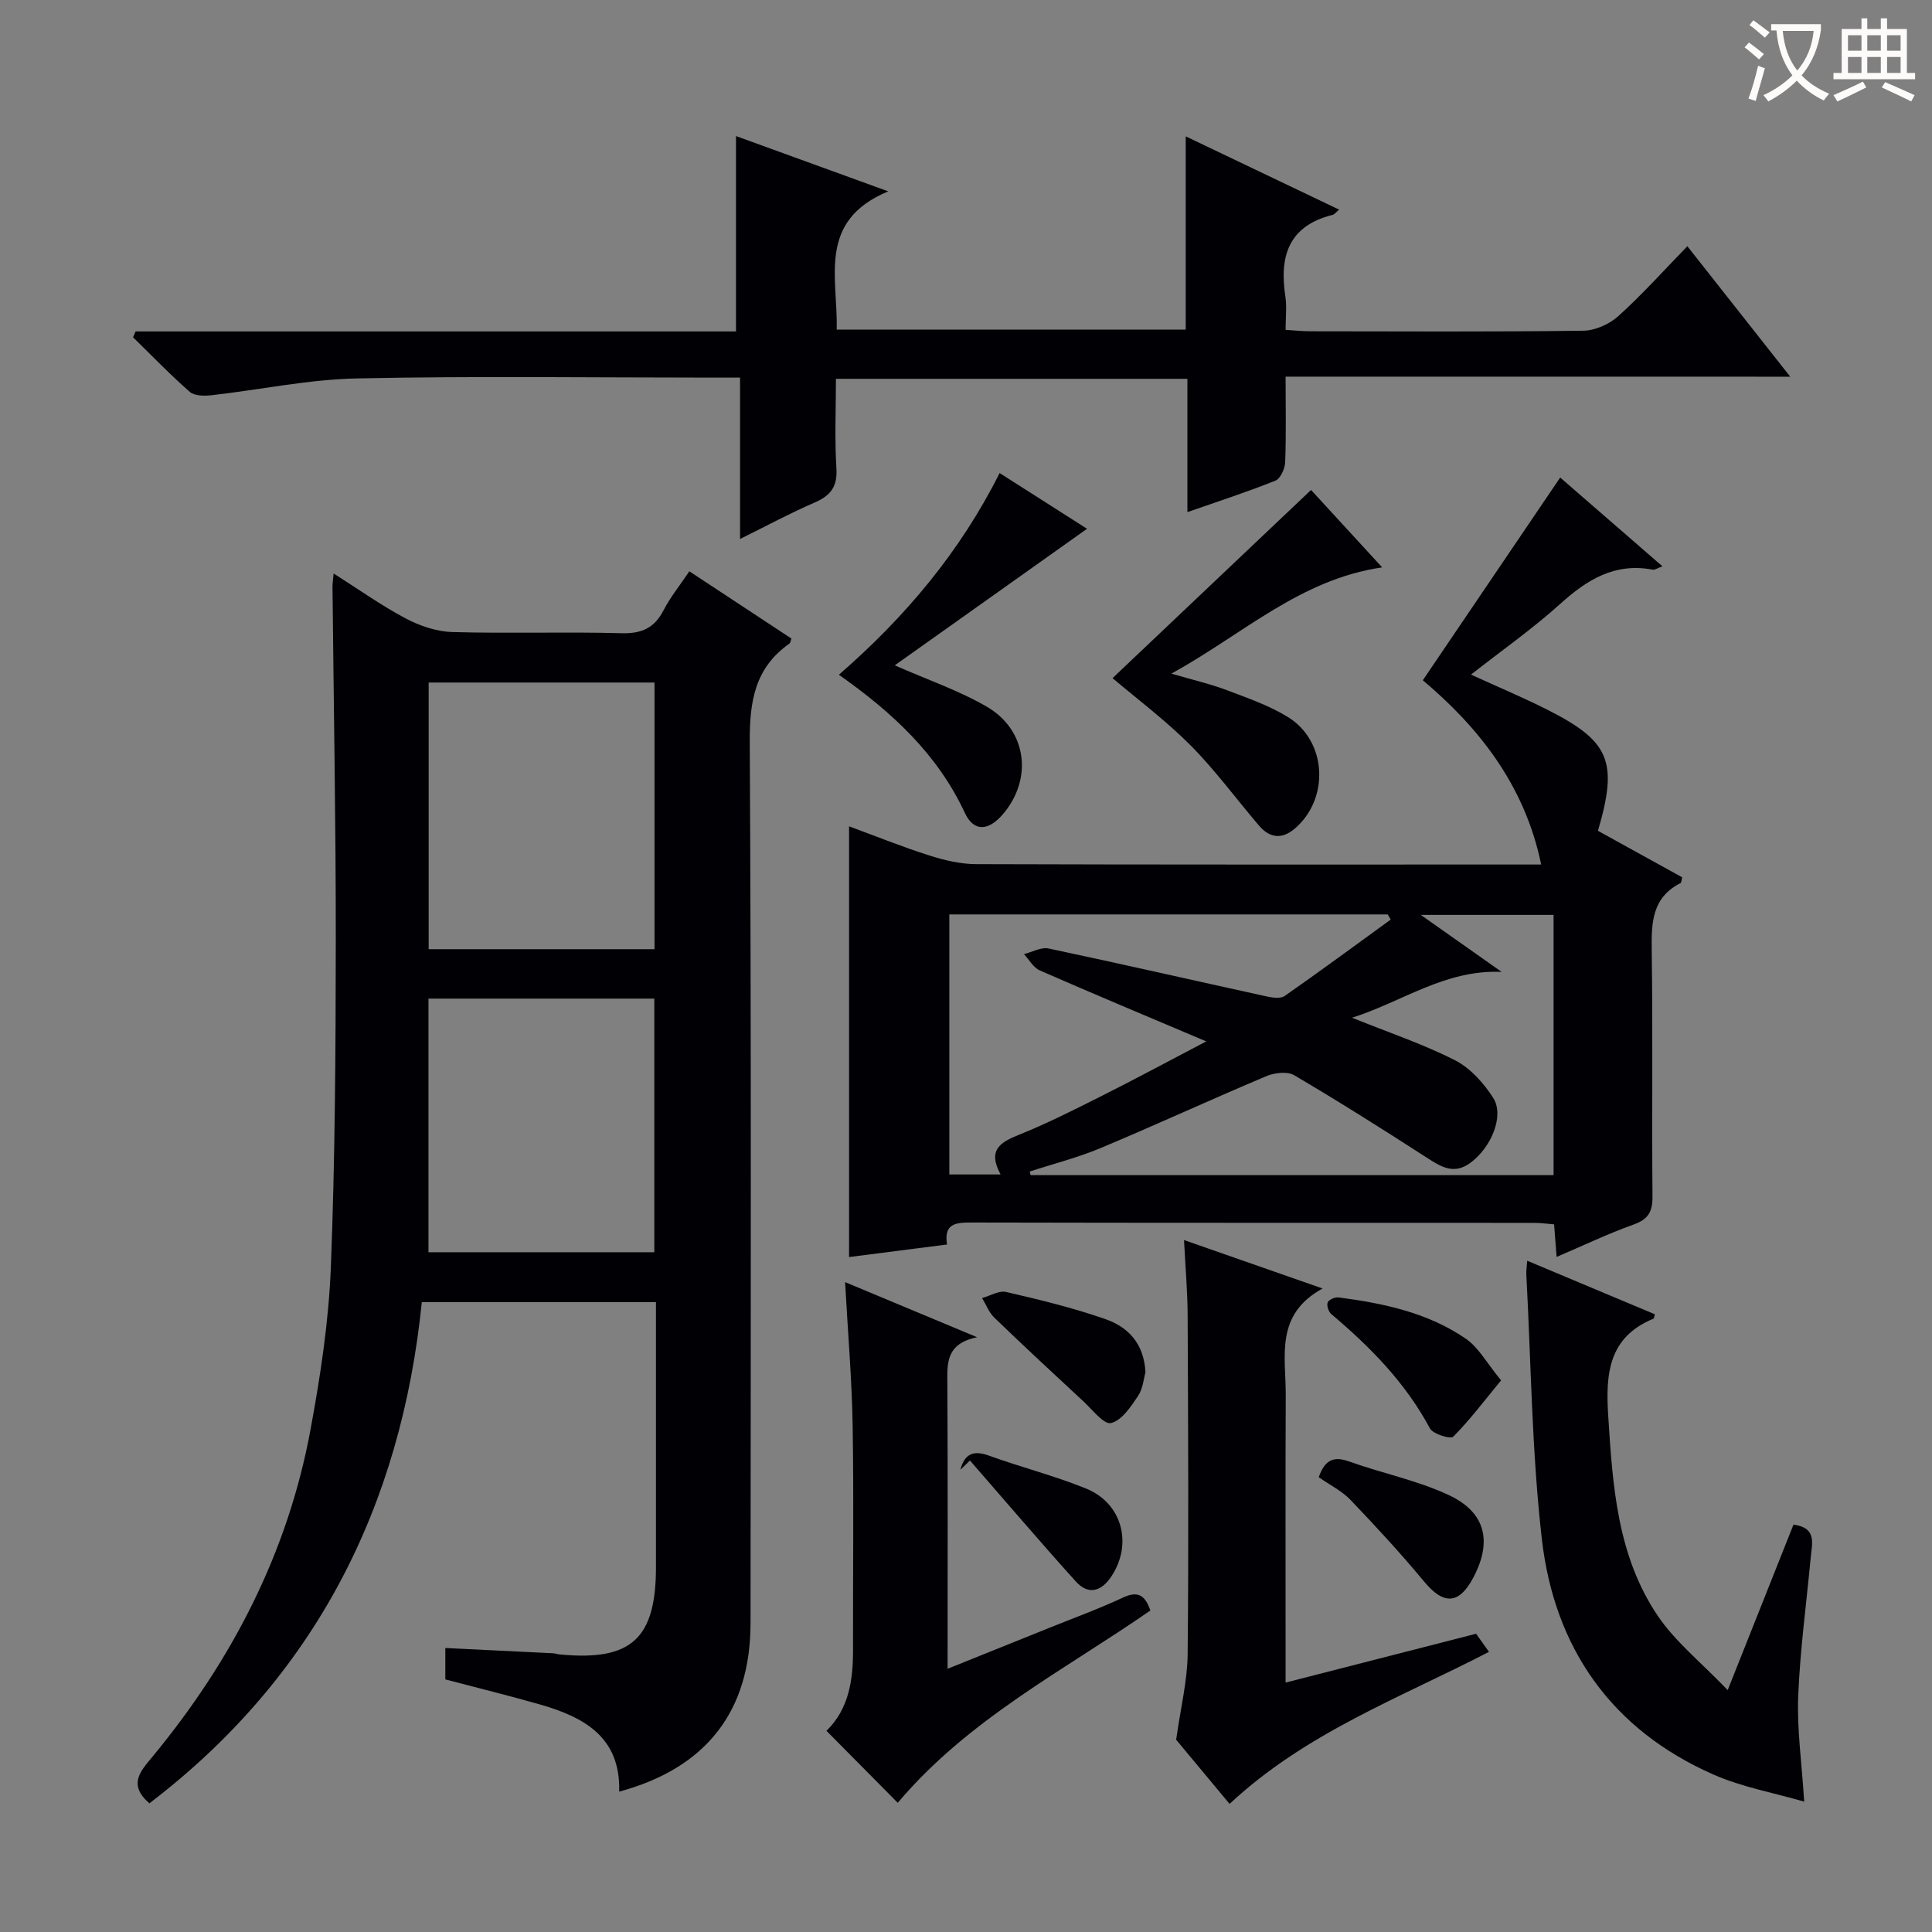 <svg enable-background="new 0 0 400 400" viewBox="0 0 400 400" xmlns="http://www.w3.org/2000/svg"><rect x="0" y="0" width="400" height="400" fill="#808080" stroke="none"/><g fill="#010105"><path d="m30.93 373.36c-4.49-3.87-1.83-6.67.56-9.56 16.51-19.95 28.12-42.35 32.82-67.93 2.04-11.07 3.75-22.32 4.19-33.55.88-22.45 1-44.93 1.02-67.41.02-24.47-.44-48.94-.68-73.41-.01-.66.11-1.31.23-2.77 5.19 3.29 9.88 6.64 14.92 9.31 2.92 1.55 6.4 2.73 9.67 2.82 11.65.33 23.33-.08 34.98.24 4.21.12 6.85-1.07 8.76-4.78 1.36-2.64 3.27-4.99 5.32-8.04 7.15 4.71 14.15 9.33 21.14 13.93-.19.48-.21.89-.42 1.04-7.17 5.02-8.26 11.99-8.21 20.37.33 60.81.2 121.62.16 182.43-.01 18.23-9.16 30.02-27.2 34.89.34-11.32-7.32-15.46-16.47-18.07-6.38-1.82-12.82-3.4-19.52-5.17 0-1.93 0-4.03 0-6.5 7.49.36 14.88.72 22.27 1.09.49.02.98.2 1.47.25 14.77 1.4 19.87-3.25 19.87-18.09 0-18.14 0-36.29 0-54.85-16.2 0-32.09 0-48.48 0-4.28 42.34-22.1 77.59-56.4 103.76zm57.82-232.05v55.21h46.76c0-18.53 0-36.75 0-55.21-15.59 0-30.87 0-46.76 0zm-.04 117.95h46.76c0-17.67 0-35 0-52.51-15.73 0-31.1 0-46.76 0z"/><path d="m294.58 140.84c9.68-14.28 18.86-27.83 28.44-41.97 6.38 5.54 13.56 11.78 21.17 18.38-.99.35-1.56.78-2.03.69-7.8-1.47-13.53 2.03-19.09 7.05-5.74 5.18-12.12 9.66-18.52 14.68 5.54 2.53 10.73 4.71 15.74 7.23 13.01 6.57 14.76 10.72 10.55 25.11 5.76 3.18 11.63 6.42 17.44 9.63-.16.61-.15 1.1-.34 1.19-5.89 2.98-6.05 8.16-5.97 13.89.25 16.99.01 33.98.16 50.97.03 3.13-.83 4.73-3.89 5.83-5.29 1.89-10.37 4.33-15.96 6.71-.19-2.43-.34-4.34-.52-6.74-1.39-.11-2.81-.31-4.22-.31-38.81-.02-77.62.02-116.43-.07-3.28-.01-5.73.23-5.04 4.55-6.95.89-13.66 1.75-20.28 2.6 0-29.79 0-59.26 0-89.18 5.31 1.96 10.91 4.22 16.66 6.05 3.1.99 6.43 1.77 9.67 1.78 36.98.12 73.95.08 110.93.08h6.03c-3.43-16.69-13.24-28.66-24.5-38.15zm-44.84 74.77c-12.25-5.19-23.4-9.85-34.47-14.7-1.33-.58-2.19-2.22-3.27-3.37 1.7-.42 3.54-1.49 5.08-1.17 15.08 3.19 30.1 6.63 45.16 9.93 1.2.26 2.87.51 3.73-.09 7.4-5.16 14.66-10.52 21.96-15.82-.2-.36-.4-.71-.61-1.07-30.19 0-60.38 0-90.77 0v53.84h10.61c-2.76-5.1-.04-6.67 3.82-8.22 5.69-2.29 11.19-5.06 16.68-7.82 7.1-3.56 14.09-7.32 22.08-11.51zm30.19-4.9c7.7 3.11 14.76 5.47 21.32 8.81 3.17 1.62 5.97 4.74 7.92 7.82 2.34 3.7-.46 10.28-4.76 13.43-3.42 2.5-6.08.8-9.04-1.11-9.05-5.84-18.15-11.59-27.43-17.05-1.42-.84-4.08-.51-5.77.2-11.48 4.84-22.8 10.07-34.29 14.88-4.74 1.99-9.78 3.26-14.68 4.86.06.25.12.5.18.75h108.27c0-18.17 0-36.04 0-53.88-9.04 0-17.71 0-27.49 0 6.18 4.36 11.46 8.08 16.74 11.8-11.73-.51-20.52 6.17-30.97 9.49z"/><path d="m266.17 77.98c0 6.46.13 12.09-.09 17.7-.05 1.34-.97 3.41-2.02 3.83-5.81 2.34-11.78 4.27-18.22 6.52 0-9.49 0-18.42 0-27.6-24.3 0-48.21 0-72.77 0 0 6.32-.28 12.44.1 18.51.24 3.81-1.18 5.66-4.5 7.1-5 2.16-9.81 4.76-15.45 7.55 0-11.29 0-21.97 0-33.41-2.36 0-4.12 0-5.88 0-24.49 0-48.99-.35-73.47.17-10.05.21-20.04 2.35-30.08 3.48-1.49.17-3.52.15-4.5-.7-4.08-3.57-7.85-7.5-11.74-11.3.17-.4.34-.81.52-1.21h124.31c0-13.81 0-26.9 0-40.45 9.94 3.61 19.99 7.26 31.52 11.45-14.77 6.13-10.39 17.9-10.67 28.63h72.26c0-13.35 0-26.41 0-40.02 10.58 5.05 21.03 10.04 31.76 15.17-.62.51-.96 1-1.39 1.1-9.07 2.27-11.02 8.56-9.74 16.86.32 2.1.05 4.29.05 6.93 1.91.12 3.52.3 5.13.3 18.83.02 37.66.13 56.48-.12 2.48-.03 5.43-1.35 7.3-3.04 4.92-4.44 9.36-9.41 14.27-14.45 7.17 9.09 13.92 17.66 21.3 27.01-35.19-.01-69.39-.01-104.48-.01z"/><path d="m273.83 266.77c-9.95 5.42-7.6 14.1-7.63 22.02-.08 17.83-.03 35.66-.03 53.5v6.07c13.5-3.46 26.32-6.75 39.44-10.11.72 1.02 1.56 2.19 2.67 3.75-18.41 9.53-37.93 16.74-53.71 31.48-4.01-4.82-8.09-9.72-11.06-13.29.96-6.8 2.33-12.25 2.38-17.71.23-23.33.1-46.66 0-69.99-.02-5.09-.47-10.18-.75-15.75 9.45 3.29 18.46 6.45 28.69 10.03z"/><path d="m316.19 261.02c9.04 3.79 17.73 7.44 26.43 11.09-.13.42-.14.85-.31.92-9.29 3.82-9.9 11.4-9.35 20.04.92 14.53 1.86 29.07 10.29 41.51 3.61 5.33 8.89 9.54 14.45 15.34 5.03-12.65 9.34-23.48 13.62-34.26 4.9.62 3.84 3.93 3.57 6.83-.9 9.58-2.21 19.14-2.59 28.73-.27 6.76.72 13.58 1.24 21.79-6.37-1.85-12.89-3.01-18.77-5.6-21.17-9.31-32.96-26.24-35.55-48.78-2.08-18.14-2.23-36.49-3.21-54.75-.04-.78.09-1.57.18-2.86z"/><path d="m185.87 373.25c-4.98-5.03-9.78-9.87-14.76-14.9 4.66-4.55 5.51-10.5 5.5-16.76-.04-15.49.18-30.98-.08-46.46-.16-9.6-.99-19.19-1.56-29.68 9.05 3.78 17.52 7.31 27.33 11.41-6.56 1.35-6.18 5.49-6.16 9.76.11 19.31.05 38.62.05 58.88 7.4-2.98 14.25-5.73 21.1-8.49 5.09-2.05 10.25-3.93 15.21-6.25 3.16-1.48 4.6-.42 5.67 2.68-17.92 12.42-37.67 22.47-52.3 39.81z"/><path d="m230.34 140.4c13.65-12.94 27.13-25.71 41.1-38.96 4.54 4.94 9.5 10.35 14.72 16.03-17.01 2.48-28.75 13.8-43.64 22 4.7 1.37 8.16 2.16 11.45 3.41 4.32 1.64 8.79 3.18 12.69 5.58 8.11 5 8.64 16.96 1.38 23.12-2.7 2.28-5.2 1.9-7.39-.66-4.73-5.54-9.06-11.47-14.17-16.62-5.13-5.15-11.02-9.55-16.14-13.9z"/><path d="m185.25 137.75c6.8 3 13.26 5.2 19.05 8.56 8.34 4.84 9.57 14.94 3.37 22.23-2.97 3.49-6.03 3.78-7.9-.22-5.67-12.19-15.05-20.85-26.09-28.62 13.76-11.97 25.09-25.43 33.28-41.76 6.55 4.17 12.66 8.07 18.1 11.54-13.14 9.33-26.34 18.7-39.81 28.27z"/><path d="m310.78 285.79c-3.63 4.41-6.53 8.28-9.92 11.67-.55.55-4.18-.55-4.81-1.73-5.06-9.45-12.35-16.86-20.43-23.67-.57-.48-.99-1.8-.73-2.42.24-.58 1.53-1.12 2.27-1.02 9.3 1.21 18.46 3.16 26.31 8.54 2.67 1.82 4.36 5.05 7.31 8.63z"/><path d="m273.03 305.84c1.25-3.57 3.07-4.43 6.32-3.25 6.84 2.46 14.12 3.9 20.65 6.97 7.65 3.6 8.96 9.64 5.03 17.07-2.96 5.59-6.14 5.68-10.16.84-4.85-5.84-10.01-11.44-15.26-16.93-1.79-1.87-4.27-3.08-6.58-4.7z"/><path d="m237.16 284.11c-.35 1.19-.5 3.35-1.54 4.91-1.49 2.23-3.39 5.09-5.6 5.61-1.48.35-3.88-2.81-5.75-4.53-6.18-5.72-12.35-11.45-18.41-17.3-1.11-1.07-1.7-2.69-2.53-4.05 1.67-.46 3.51-1.61 4.99-1.26 6.91 1.6 13.84 3.28 20.52 5.61 4.51 1.58 7.98 4.81 8.32 11.01z"/><path d="m198.83 304.3c.84-3.14 2.54-4.15 5.85-2.95 6.67 2.41 13.59 4.17 20.16 6.83 7.52 3.04 9.71 11.5 5.25 18.21-2.1 3.16-4.78 3.88-7.36 1.03-7.43-8.23-14.62-16.68-21.91-25.04-.65.64-1.32 1.28-1.99 1.92z"/></g><path d="m362.1 8.8c1.1.8 2.1 1.6 3.1 2.4l-1 1.1c-1.3-1.1-2.3-2-3-2.5zm1.9 4.8c.5.2.9.4 1.4.5-.6 2.3-1.3 4.5-1.9 6.8l-1.5-.5c.8-2.1 1.4-4.3 2-6.8zm-1-9.4c1.3.9 2.4 1.8 3.4 2.5l-1 1.1c-1.4-1.2-2.4-2.1-3.2-2.6zm3.7 2.2v-1.4h10.3v1.2c-.5 3.6-1.8 6.8-4 9.4 1.5 1.6 3.4 2.8 5.7 3.8-.3.4-.7.8-1.1 1.4-2.3-1.1-4.1-2.5-5.6-4.1-1.6 1.6-3.6 3.1-5.9 4.3-.3-.5-.7-.9-1-1.3 2.4-1.1 4.4-2.5 6-4.1-1.9-2.5-3-5.6-3.3-9.3h-1.1zm8.8 0h-6.4c.3 3.3 1.3 6 3 8.2 2-2.3 3.1-5.1 3.4-8.2z" fill="#fcfbfa"/><path d="m385.3 3.8h1.3v2.2h2.8v-2.2h1.3v2.2h4.1v9.1h1.7v1.3h-16.9v-1.3h1.7v-9.1h4.1v-2.2zm.4 13.1.7 1.2c-1.8.9-3.8 1.9-6 2.9-.2-.4-.5-.8-.8-1.3 2.3-1 4.3-1.9 6.1-2.8zm-3.1-6.4h2.8v-3.2h-2.8zm0 4.6h2.8v-3.3h-2.8zm4-4.6h2.8v-3.2h-2.8zm0 4.6h2.8v-3.3h-2.8zm3.7 1.9c2.1.9 4.1 1.8 6.1 2.7l-.7 1.3c-2.2-1.1-4.2-2-6.1-2.9zm3.2-9.7h-2.8v3.2h2.8zm-2.8 7.8h2.8v-3.3h-2.8z" fill="#fcfbfa"/></svg>